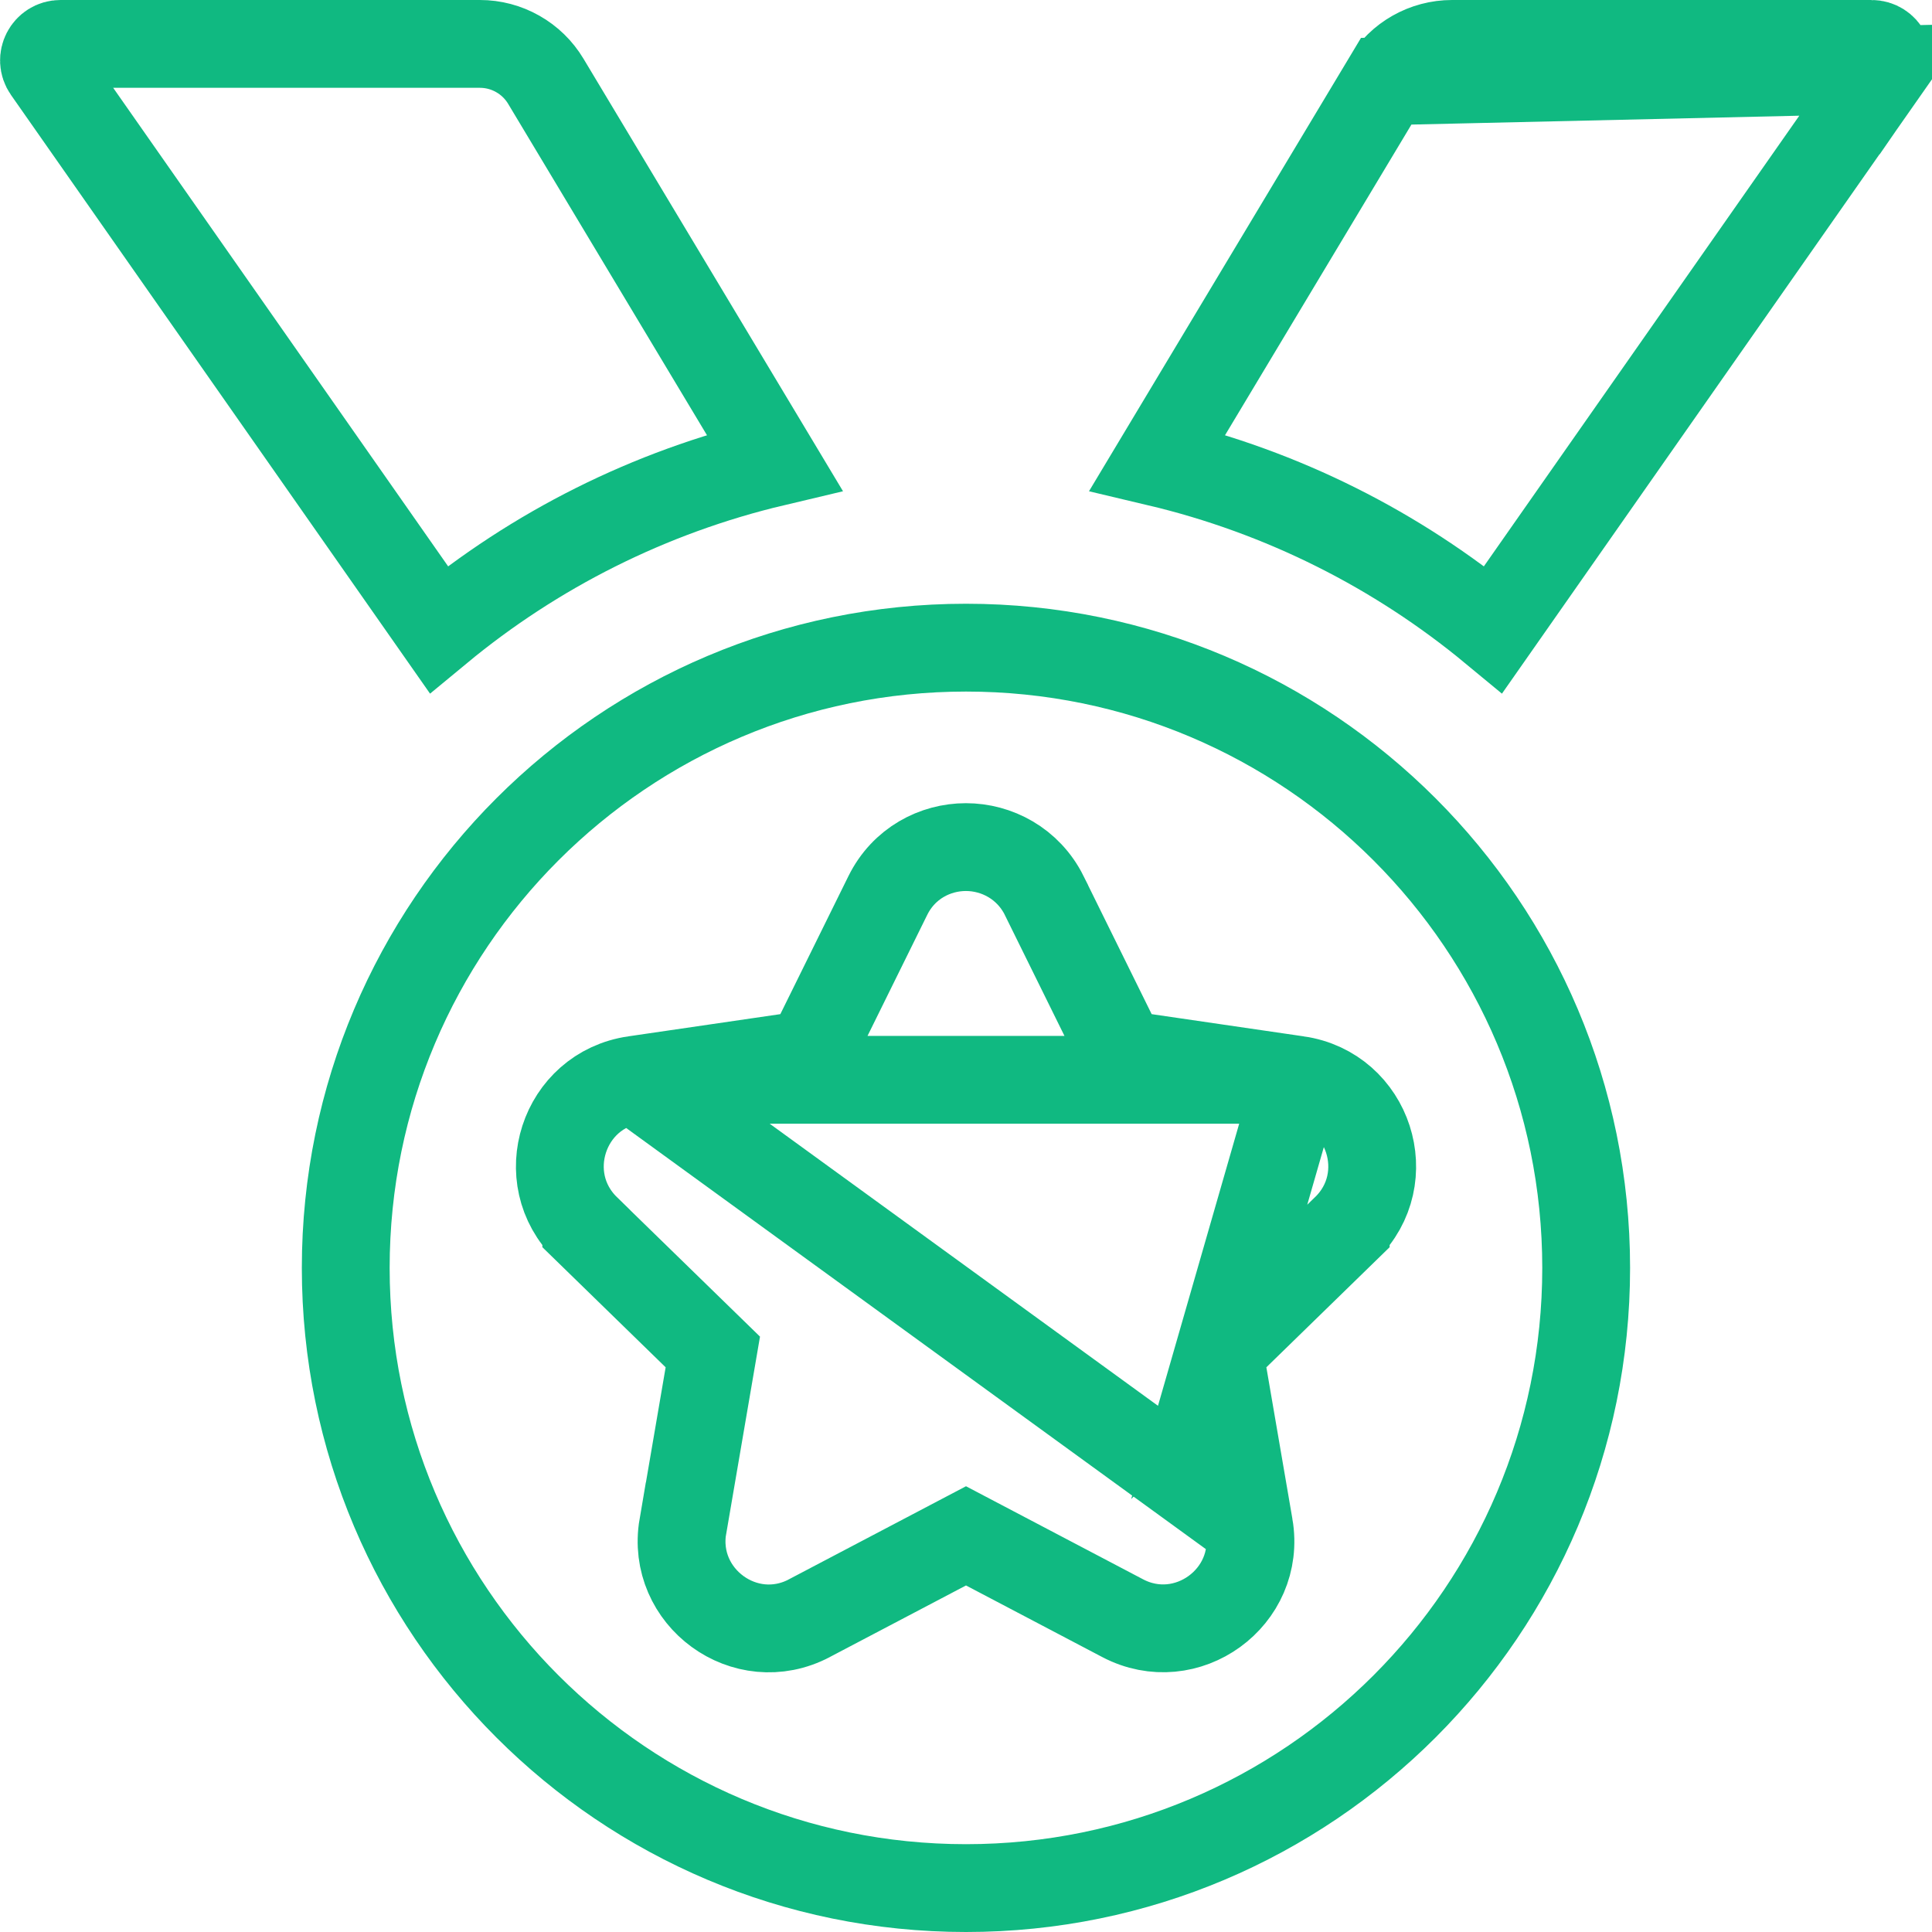 <svg width="22" height="22" viewBox="0 0 22 22" fill="none" xmlns="http://www.w3.org/2000/svg">
<path d="M15.785 0.925L15.785 0.925L13.181 5.265C14.609 5.603 15.91 6.263 17.004 7.168L21.465 0.795L15.785 0.925ZM15.785 0.925C15.943 0.661 16.228 0.5 16.535 0.5H21.311M15.785 0.925L21.311 0.5M14.224 17.38L14.224 17.38C14.363 18.19 13.51 18.809 12.783 18.426L11 17.489L9.219 18.425C9.219 18.426 9.218 18.426 9.218 18.426C8.487 18.812 7.638 18.187 7.776 17.38L7.777 17.38L8.117 15.395L6.676 13.991C6.676 13.991 6.676 13.99 6.676 13.99C6.087 13.416 6.411 12.414 7.226 12.296L14.224 17.38ZM14.224 17.38L13.883 15.395M14.224 17.38L13.883 15.395M21.311 0.5C21.463 0.5 21.552 0.67 21.465 0.795L21.311 0.5ZM13.883 15.395L15.324 13.991C15.324 13.991 15.324 13.99 15.324 13.99C15.914 13.416 15.589 12.414 14.775 12.296L13.883 15.395ZM8.819 5.265C7.391 5.603 6.09 6.263 4.996 7.168L0.535 0.795C0.535 0.795 0.535 0.795 0.535 0.795C0.448 0.67 0.537 0.5 0.689 0.5H5.465C5.616 0.5 5.764 0.539 5.896 0.614C6.027 0.688 6.137 0.795 6.215 0.925L6.215 0.925L8.819 5.265ZM9.218 12.005L7.226 12.296H14.774L12.782 12.005L11.891 10.199L11.891 10.198C11.708 9.831 11.348 9.646 10.999 9.646C10.65 9.646 10.291 9.829 10.109 10.199C10.109 10.199 10.109 10.199 10.109 10.199L9.218 12.005ZM3.937 14.438C3.937 10.537 7.1 7.375 11 7.375C14.9 7.375 18.062 10.537 18.062 14.438C18.062 18.338 14.9 21.5 11 21.5C7.1 21.5 3.937 18.338 3.937 14.438Z" stroke="#10B981"/>
</svg>
